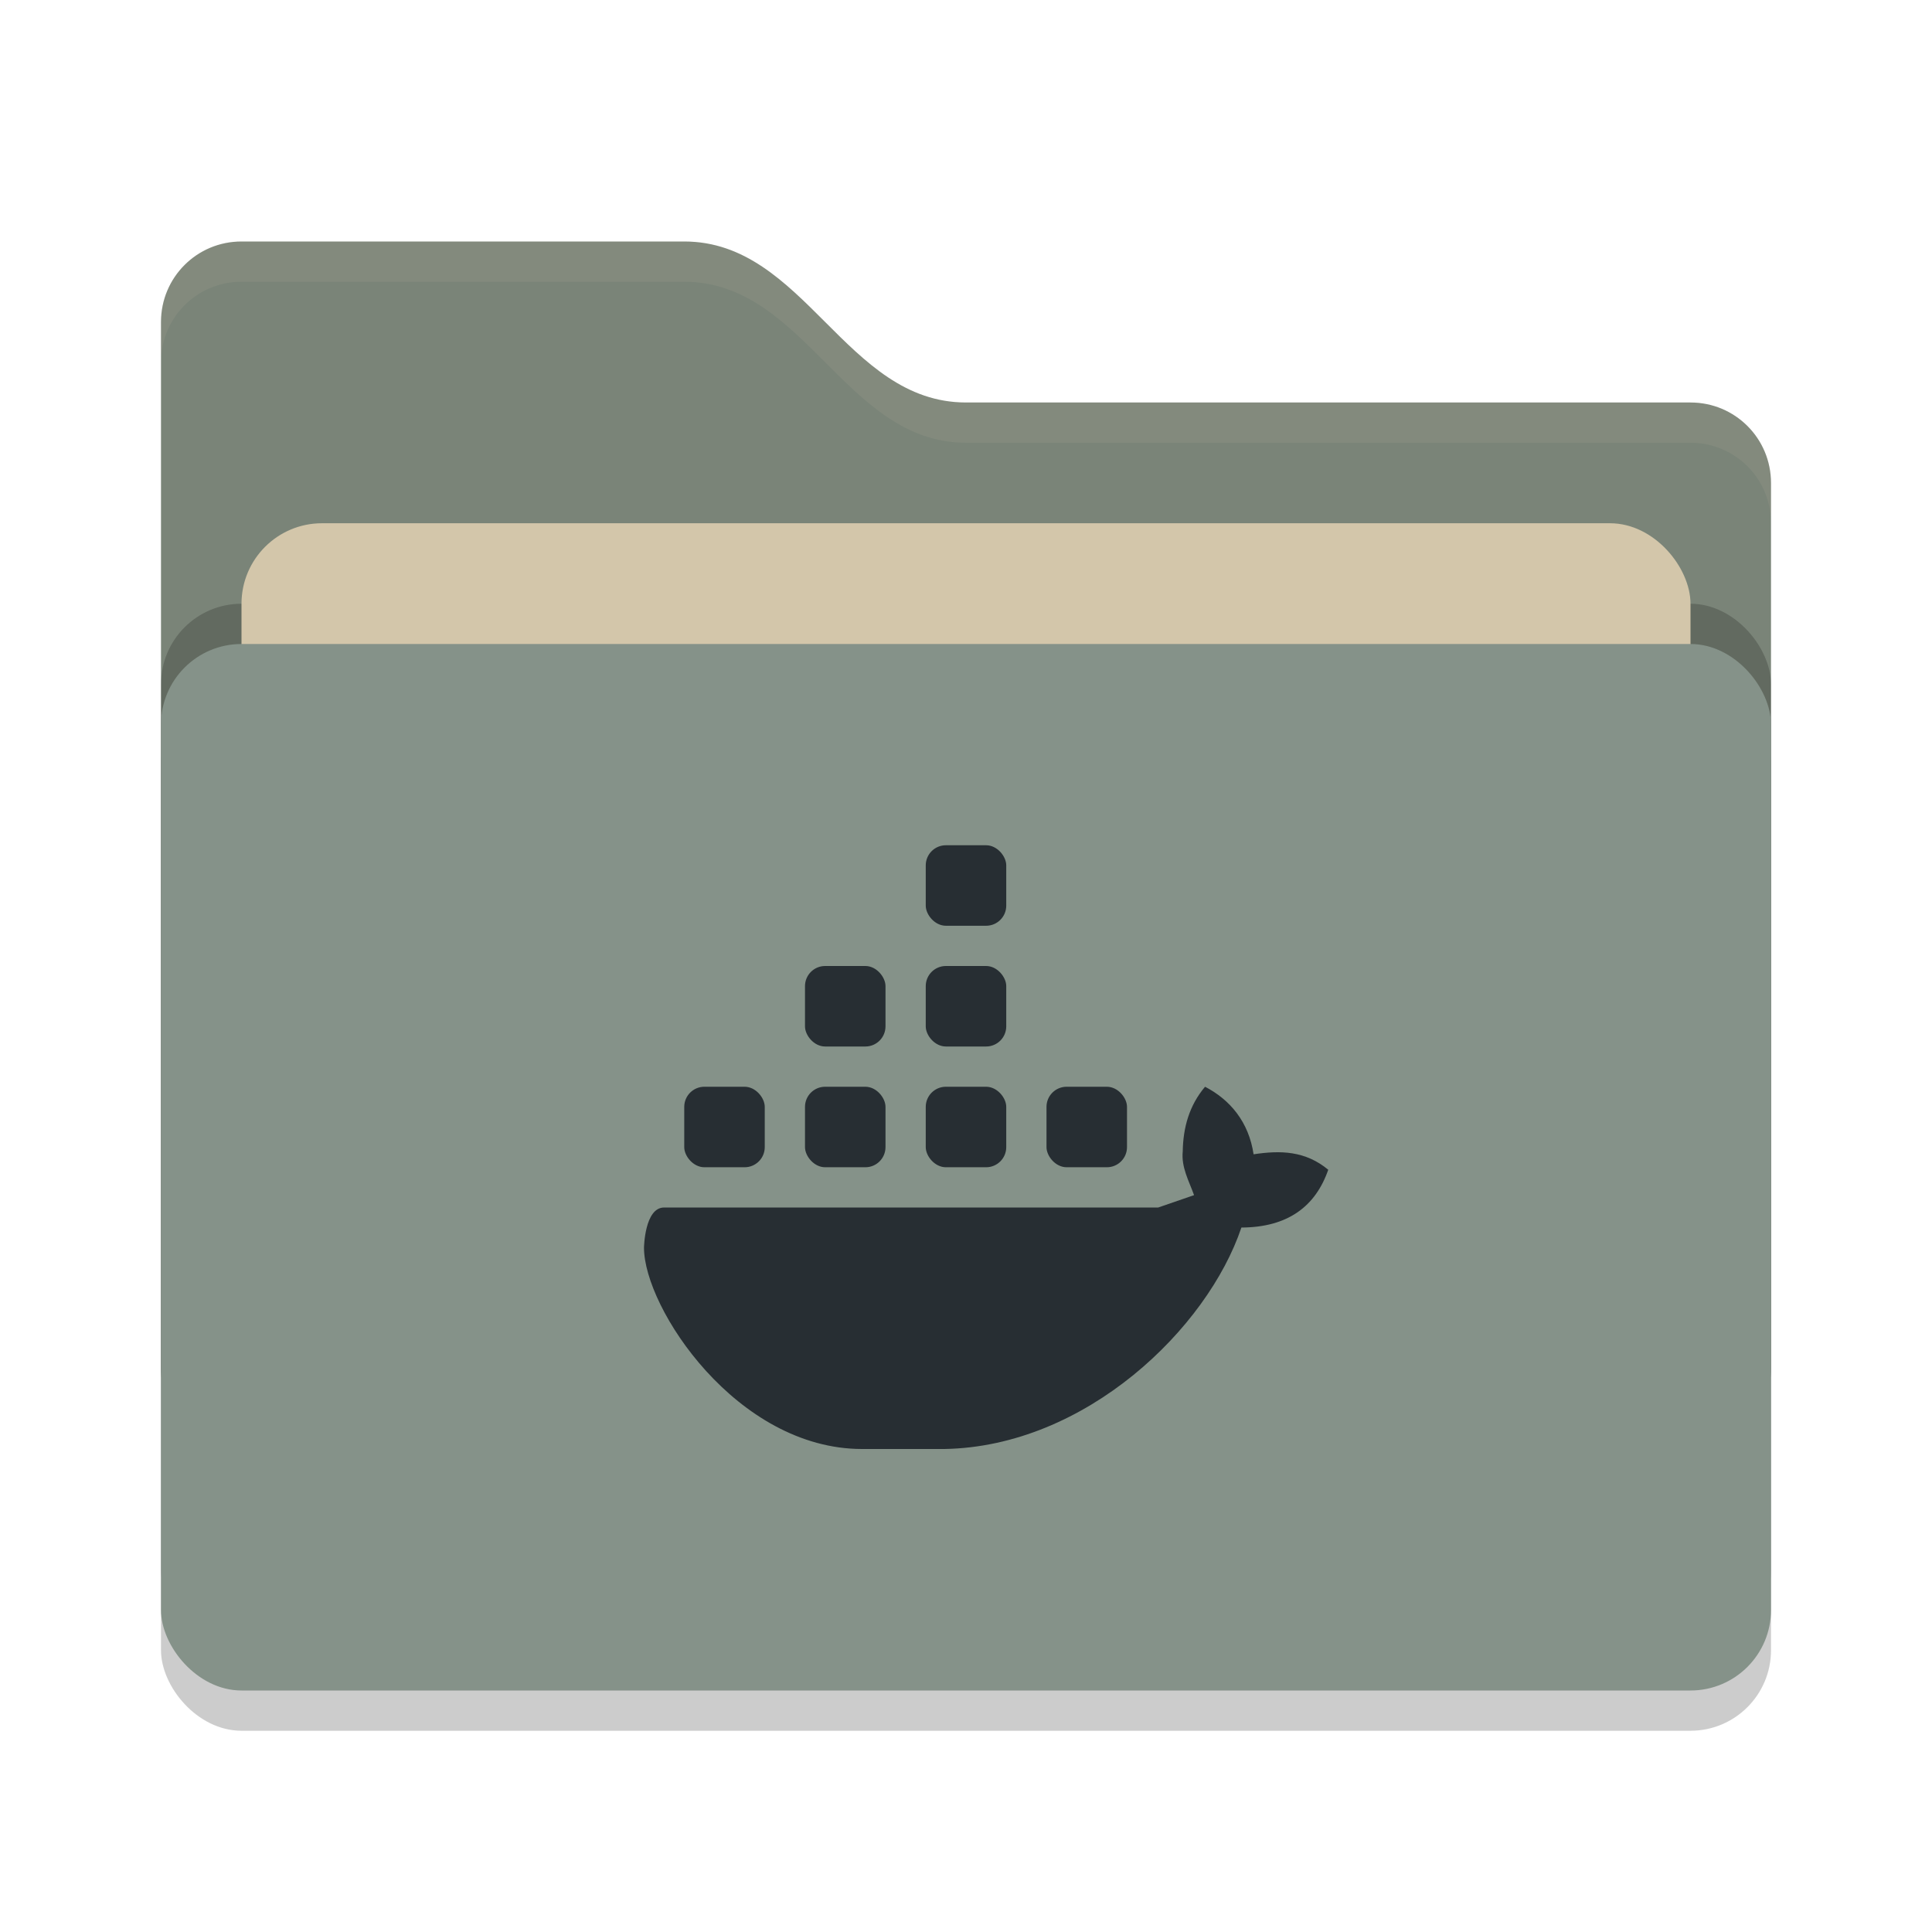 <svg xmlns="http://www.w3.org/2000/svg" width="48" height="48" version="1">
 <rect style="opacity:0.2" width="40" height="26" x="4" y="17" rx="2" ry="2"/>
 <path style="fill:#7a8478" d="M 4,34 C 4,35.108 4.892,36 6,36 H 42 C 43.108,36 44,35.108 44,34 V 12 C 44,10.892 43.108,10 42,10 H 24 C 21,10 20,6 17,6 H 6 C 4.892,6 4,6.892 4,8"/>
 <rect style="opacity:0.2" width="40" height="26" x="4" y="15" rx="2" ry="2"/>
 <rect style="fill:#d3c6aa" width="36" height="16" x="6" y="13" rx="2" ry="2"/>
 <rect style="fill:#859289" width="40" height="26" x="4" y="16" rx="2" ry="2"/>
 <path style="opacity:0.1;fill:#d3c6aa" d="M 6,6 C 4.892,6 4,6.892 4,8 V 9 C 4,7.892 4.892,7 6,7 H 17 C 20,7 21,11 24,11 H 42 C 43.108,11 44,11.892 44,13 V 12 C 44,10.892 43.108,10 42,10 H 24 C 21,10 20,6 17,6 Z"/>
 <g>
  <path style="fill:#272e33" class="ColorScheme-Text" d="M 29.939,27 C 29.545,27.467 29.395,28.014 29.385,28.604 29.345,29 29.538,29.337 29.666,29.693 L 28.775,30 H 16.5 C 16.014,30 16,31 16,31 16,32.496 18.305,36 21.418,36 H 23.463 C 26.98,35.94 30,33 30.842,30.498 32,30.493 32.685,29.969 33,29.062 32.431,28.592 31.82,28.576 31.145,28.678 31.025,27.876 30.565,27.325 29.939,27 Z"/>
  <rect style="fill:#272e33" class="ColorScheme-Text" width="2" height="2" x="23" y="27" rx=".5" ry=".5"/>
  <rect style="fill:#272e33" class="ColorScheme-Text" width="2" height="2" x="20" y="27" rx=".5" ry=".5"/>
  <rect style="fill:#272e33" class="ColorScheme-Text" width="2" height="2" x="17" y="27" rx=".5" ry=".5"/>
  <rect style="fill:#272e33" class="ColorScheme-Text" width="2" height="2" x="20" y="24" rx=".5" ry=".5"/>
  <rect style="fill:#272e33" class="ColorScheme-Text" width="2" height="2" x="23" y="24" rx=".5" ry=".5"/>
  <rect style="fill:#272e33" class="ColorScheme-Text" width="2" height="2" x="23" y="21" rx=".5" ry=".5"/>
  <rect style="fill:#272e33" class="ColorScheme-Text" width="2" height="2" x="26" y="27" rx=".5" ry=".5"/>
 </g>
</svg>
